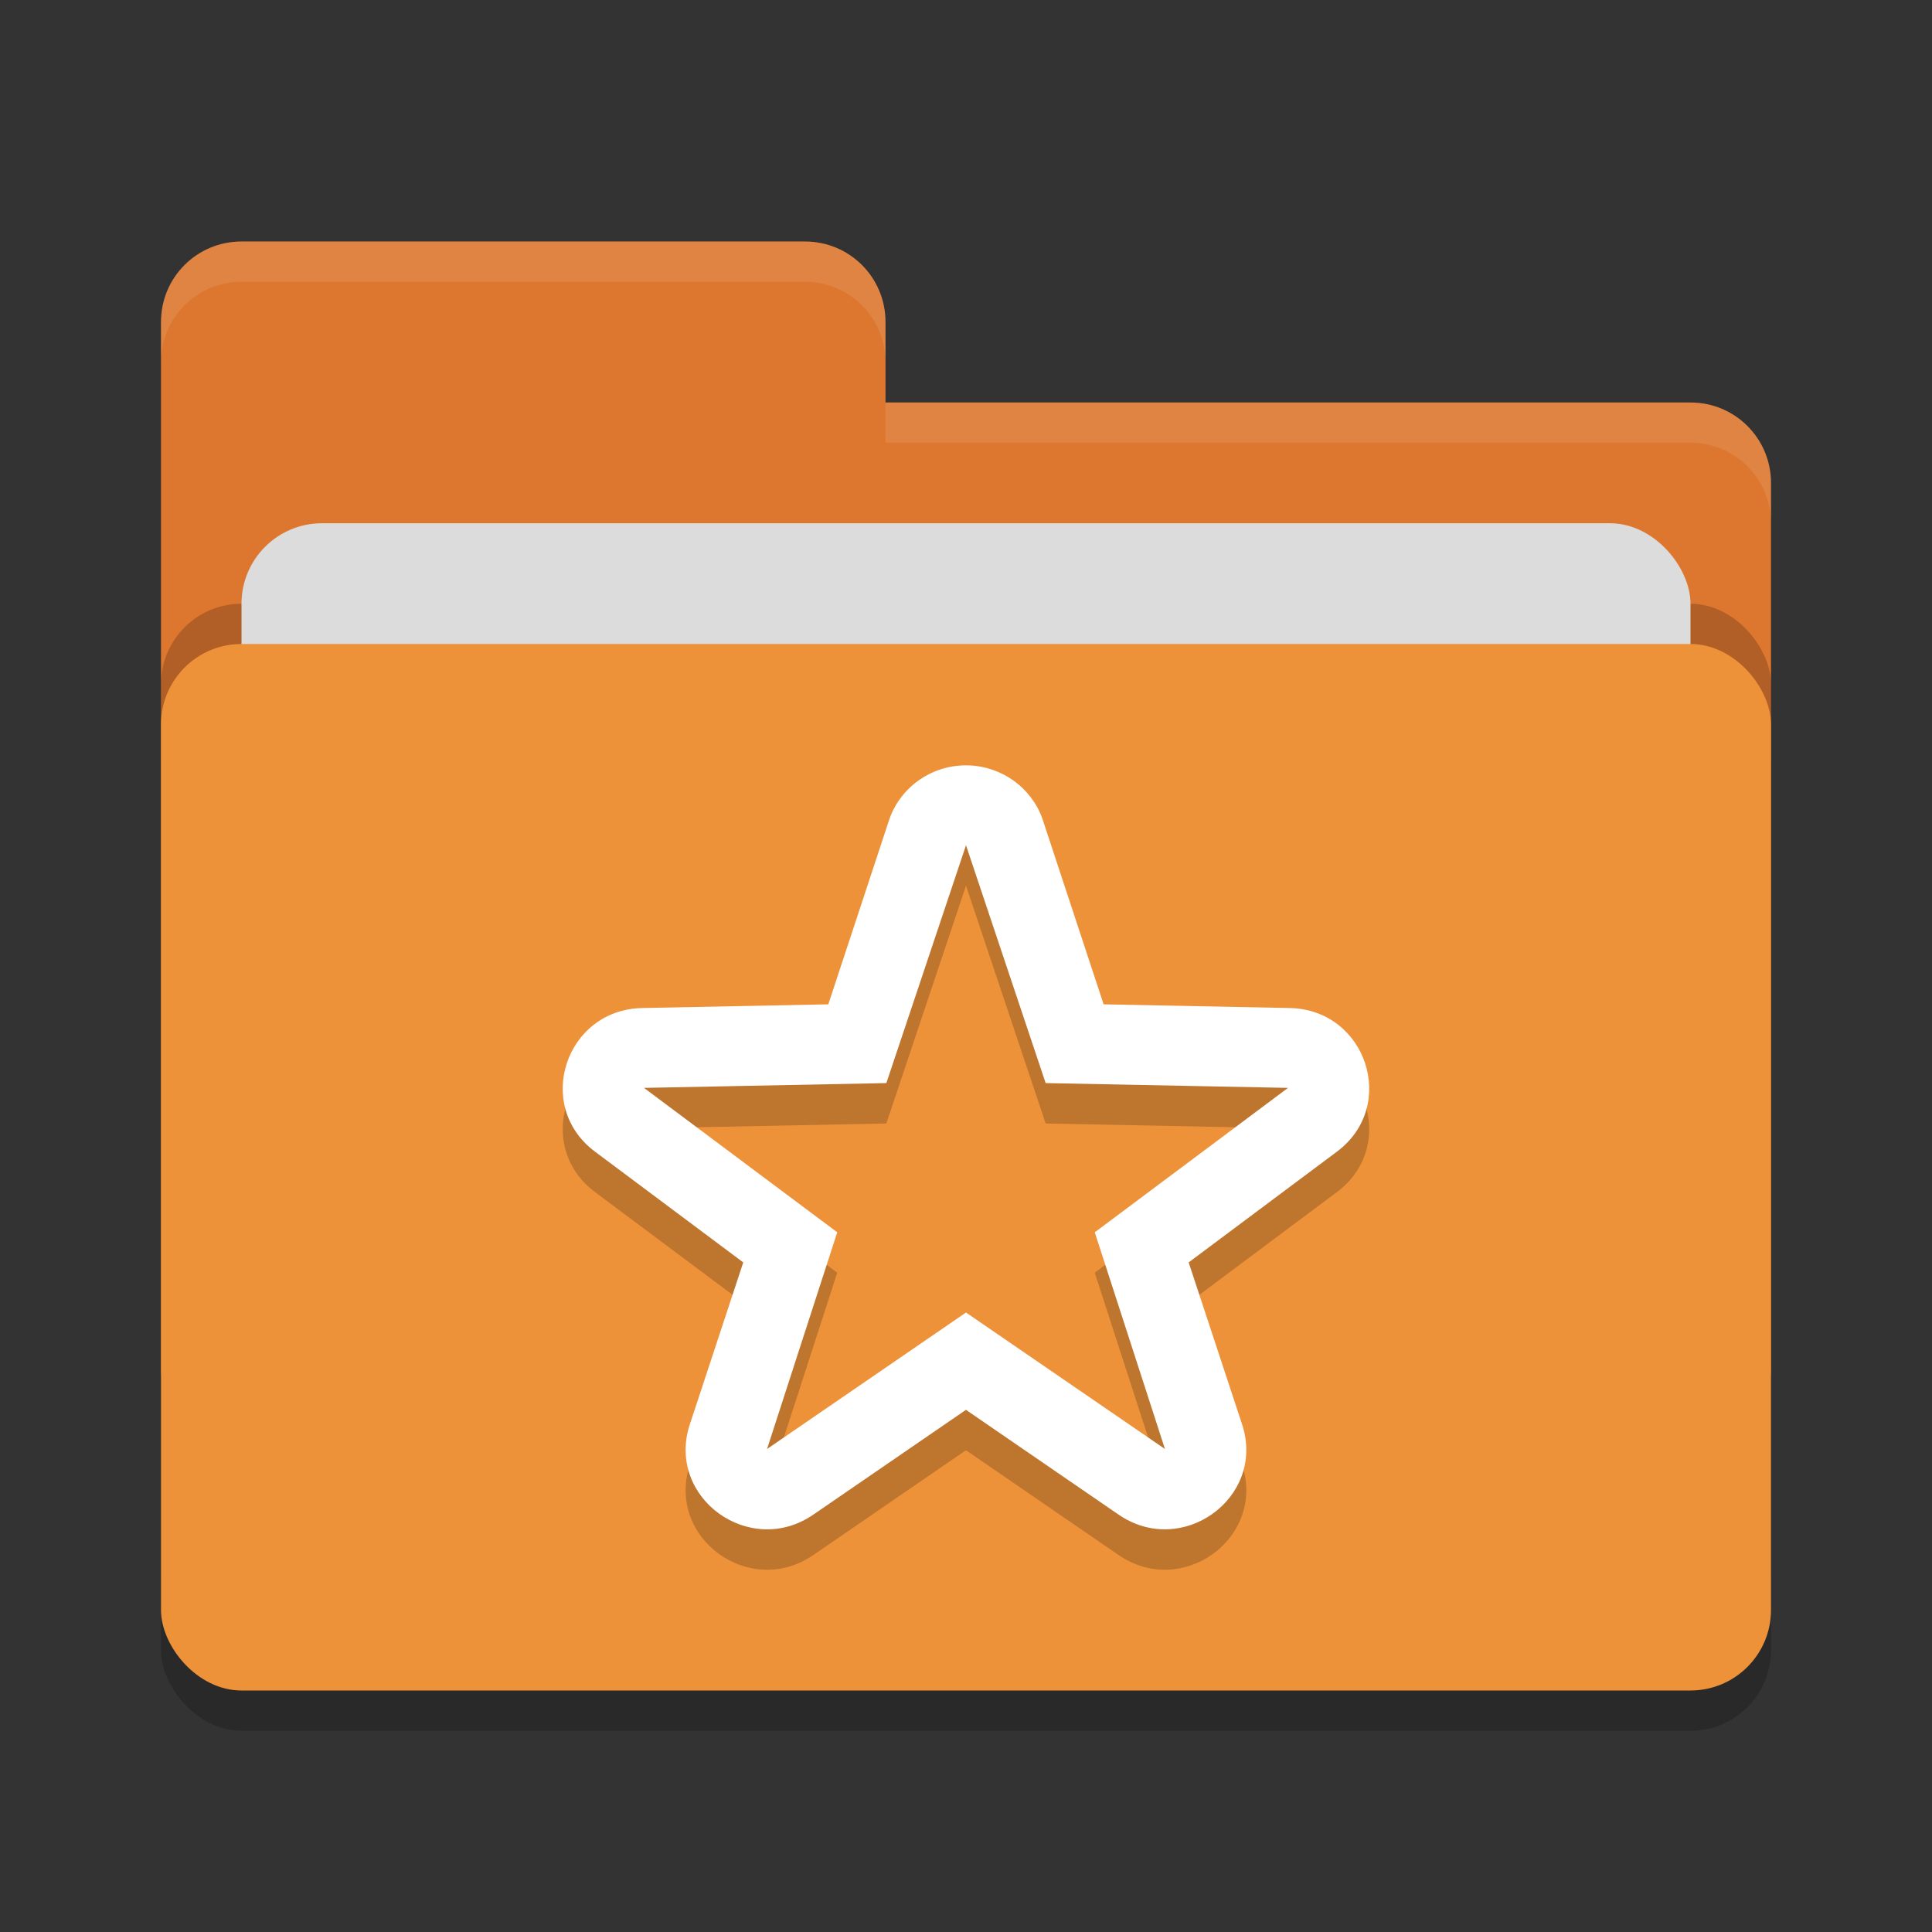<svg height="48" width="48" xmlns="http://www.w3.org/2000/svg"><rect width="100%" height="100%" fill="#333333" stroke="none"/><rect height="26" opacity=".2" rx="2" width="40" x="4" y="17"/><path d="m4 34c0 1.108.892 2 2 2h36c1.108 0 2-.892 2-2v-22c0-1.108-.892-2-2-2h-20v-2c0-1.108-.892-2-2-2h-14c-1.108 0-2 .892-2 2" fill="#dd772f"/><rect height="26" opacity=".2" rx="2" width="40" x="4" y="15"/><rect fill="#dcdcdc" height="16" rx="2" width="36" x="6" y="13"/><rect fill="#ee923a" height="26" rx="2" width="40" x="4" y="16"/><path d="m24.072 20.02c-.884-.031-1.685.51-1.975 1.334l-1.518 4.602-4.621.092c-1.91.038-2.699 2.431-1.176 3.568l3.684 2.752-1.34 4.062c-.554 1.803 1.512 3.283 3.08 2.205l3.793-2.604 3.793 2.604c1.568 1.077 3.634-.402 3.08-2.205l-1.34-4.062 3.684-2.752c1.523-1.137.734-3.53-1.176-3.568l-4.621-.092-1.518-4.602c-.272-.774-.999-1.304-1.83-1.334zm-.072 1.984 1.979 5.909 6.021.119-4.801 3.588 1.744 5.384-4.943-3.391-4.943 3.391 1.744-5.384-4.801-3.588 6.021-.119z" opacity=".2"/><path d="m24.072 19.016c-.884-.031-1.685.51-1.975 1.334l-1.518 4.602-4.621.092c-1.91.038-2.699 2.431-1.176 3.568l3.684 2.752-1.34 4.062c-.554 1.803 1.512 3.283 3.08 2.205l3.793-2.604 3.793 2.604c1.568 1.077 3.634-.402 3.08-2.205l-1.34-4.062 3.684-2.752c1.523-1.137.734-3.53-1.176-3.568l-4.621-.092-1.518-4.602c-.272-.774-.999-1.304-1.83-1.334zm-.072 1.984 1.979 5.909 6.021.119-4.801 3.588 1.744 5.384-4.943-3.391-4.943 3.391 1.744-5.384-4.801-3.588 6.021-.119z" fill="#fff"/><path d="m6 6c-1.108 0-2 .892-2 2v1c0-1.108.892-2 2-2h14c1.108 0 2 .892 2 2v-1c0-1.108-.892-2-2-2zm16 4v1h20c1.108 0 2 .892 2 2v-1c0-1.108-.892-2-2-2z" fill="#fff" opacity=".1"/></svg>